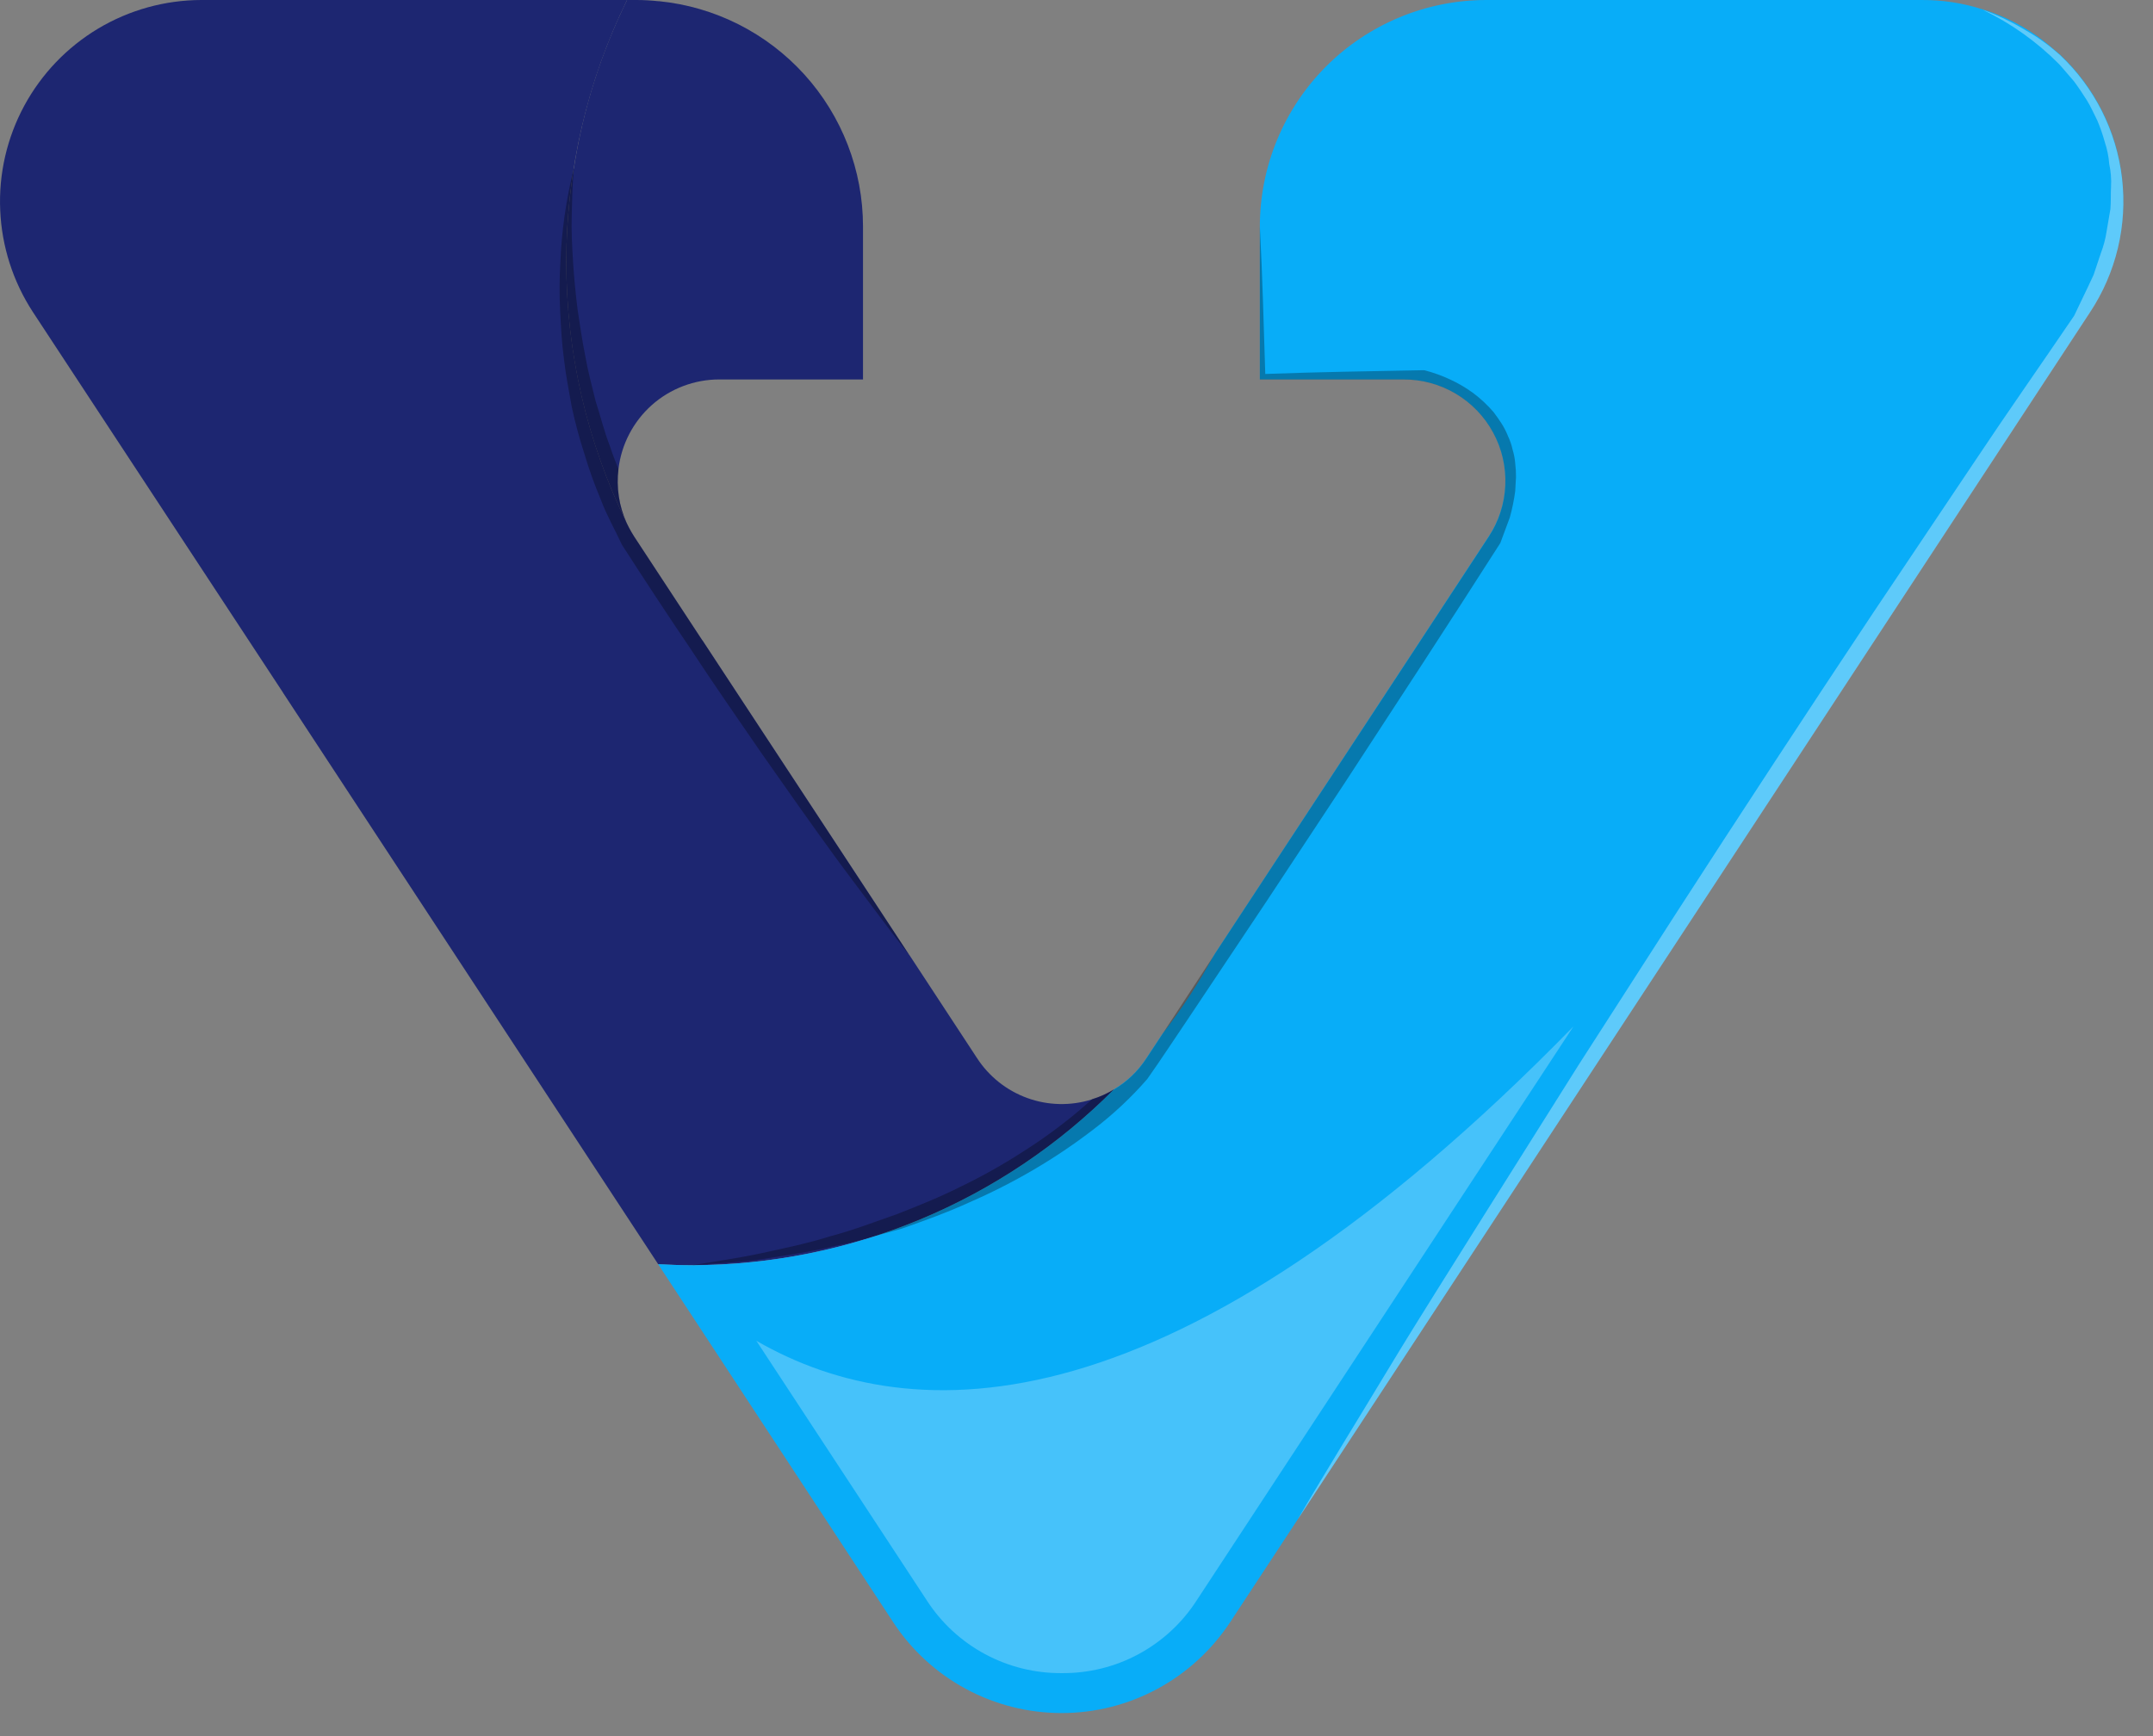 <svg width="31" height="25" viewBox="0 0 31 25" fill="none" xmlns="http://www.w3.org/2000/svg">
<rect x="0" y="0" width="31" height="25" fill="#808080" stroke="none"/>
<path d="M9.961 18.219C9.8 18.219 9.638 18.213 9.477 18.205L4.077 9.978C4.077 9.975 4.074 9.975 4.074 9.972L1.923 6.699L0.474 4.494C0.188 4.056 0.025 3.549 0.003 3.027C-0.02 2.504 0.1 1.985 0.348 1.525C0.597 1.064 0.965 0.68 1.414 0.411C1.863 0.143 2.376 0.001 2.899 0H9.029C8.454 1.172 8.155 2.46 8.154 3.765C8.153 5.07 8.45 6.358 9.023 7.531C9.043 7.571 9.063 7.614 9.087 7.654C9.102 7.681 9.116 7.704 9.133 7.73L10.109 9.216L10.115 9.222L13.088 13.745C13.091 13.748 13.094 13.754 13.097 13.757L14.066 15.234C14.239 15.501 14.494 15.704 14.793 15.812C15.091 15.92 15.417 15.927 15.72 15.832C15.72 15.831 15.72 15.831 15.72 15.831C15.72 15.83 15.721 15.83 15.721 15.83C15.721 15.829 15.722 15.829 15.722 15.829C15.722 15.829 15.723 15.829 15.723 15.829C15.836 15.795 15.943 15.746 16.044 15.684C15.246 16.486 14.299 17.123 13.255 17.558C12.212 17.993 11.092 18.217 9.962 18.219L9.961 18.219Z" fill="url(#paint0_linear_2002_8937)"/>
<path d="M9.023 7.531C8.449 6.36 8.152 5.073 8.154 3.77C8.154 3.325 8.189 2.881 8.258 2.442C8.259 2.433 8.261 2.424 8.264 2.416C8.395 1.577 8.653 0.762 9.029 2.7916e-06H9.165C9.269 -0 9.373 0.006 9.476 0.017H9.488C10.293 0.097 11.039 0.474 11.582 1.073C12.125 1.673 12.426 2.453 12.426 3.262V5.464H10.357C9.999 5.464 9.653 5.595 9.385 5.833C9.118 6.071 8.947 6.399 8.905 6.754C8.872 7.019 8.913 7.288 9.023 7.531Z" fill="url(#paint1_linear_2002_8937)"/>
<path d="M12.862 23.362L9.476 18.204C9.637 18.213 9.799 18.219 9.96 18.219C11.091 18.217 12.21 17.993 13.253 17.558C14.297 17.123 15.245 16.486 16.042 15.684C16.23 15.572 16.39 15.418 16.509 15.233L16.732 14.895C17.011 14.536 17.261 14.155 17.479 13.755C17.483 13.749 17.487 13.742 17.491 13.735L21.433 7.728C21.579 7.508 21.662 7.252 21.674 6.988C21.686 6.724 21.625 6.462 21.5 6.229C21.374 5.997 21.188 5.803 20.961 5.668C20.733 5.533 20.474 5.462 20.209 5.463H18.14V3.262C18.14 2.397 18.484 1.567 19.095 0.955C19.707 0.344 20.537 0 21.402 4.15265e-05H27.668C27.968 -0.002 28.266 0.044 28.551 0.136C28.918 0.249 29.257 0.437 29.547 0.69C29.579 0.716 29.608 0.742 29.639 0.768C29.648 0.774 29.655 0.78 29.663 0.788C30.16 1.256 30.476 1.884 30.554 2.562C30.633 3.241 30.47 3.925 30.093 4.494L18.683 21.883L17.71 23.363C17.445 23.764 17.085 24.093 16.662 24.321C16.239 24.549 15.766 24.668 15.286 24.668C14.805 24.668 14.332 24.549 13.909 24.321C13.486 24.093 13.126 23.764 12.862 23.362Z" fill="url(#paint2_linear_2002_8937)"/>
<g style="mix-blend-mode:screen" opacity="0.25">
<path d="M15.289 24.093C14.903 24.096 14.522 24.002 14.182 23.819C13.842 23.636 13.553 23.369 13.344 23.045L10.89 19.307C13.142 20.606 16.908 20.664 22.655 14.781L17.229 23.048C17.02 23.372 16.732 23.637 16.393 23.82C16.054 24.003 15.674 24.096 15.289 24.093Z" fill="white"/>
</g>
<g style="mix-blend-mode:multiply" opacity="0.3">
<path d="M9.96 18.221C10.298 18.163 10.636 18.117 10.968 18.045C11.3 17.973 11.632 17.904 11.955 17.802C12.284 17.716 12.602 17.592 12.919 17.482C13.234 17.358 13.545 17.234 13.846 17.081C14.148 16.935 14.441 16.77 14.723 16.588C15.005 16.41 15.275 16.213 15.531 15.998C15.596 15.944 15.655 15.889 15.719 15.834C15.719 15.834 15.719 15.833 15.719 15.833C15.719 15.832 15.719 15.832 15.72 15.832C15.72 15.832 15.72 15.832 15.72 15.832C15.721 15.831 15.721 15.831 15.722 15.831C15.834 15.797 15.942 15.748 16.042 15.687C16.231 15.575 16.391 15.42 16.51 15.235L16.732 14.898L17.479 13.758C17.484 13.751 17.488 13.744 17.491 13.737L21.434 7.731C21.58 7.51 21.663 7.254 21.674 6.99C21.686 6.726 21.626 6.464 21.5 6.232C21.375 5.999 21.188 5.805 20.961 5.67C20.734 5.535 20.474 5.464 20.21 5.465H18.14V3.264C18.178 3.974 18.195 4.678 18.218 5.385C18.975 5.357 19.728 5.345 20.484 5.331H20.499L20.516 5.333C20.642 5.366 20.765 5.411 20.883 5.466C21 5.52 21.111 5.586 21.215 5.662C21.321 5.742 21.418 5.833 21.505 5.934C21.546 5.986 21.583 6.043 21.62 6.098C21.657 6.156 21.688 6.217 21.713 6.28C21.742 6.342 21.765 6.407 21.779 6.474C21.799 6.539 21.812 6.606 21.817 6.673C21.825 6.739 21.829 6.806 21.828 6.872L21.817 7.071C21.8 7.2 21.774 7.327 21.739 7.452L21.606 7.81L21.603 7.819L21.592 7.836C20.858 8.985 20.111 10.127 19.366 11.268L18.237 12.978L17.102 14.678C16.906 14.966 16.733 15.235 16.519 15.538C16.287 15.805 16.027 16.048 15.745 16.263C15.469 16.475 15.18 16.67 14.879 16.846C14.58 17.021 14.271 17.178 13.953 17.316C13.638 17.46 13.315 17.576 12.988 17.691C12.885 17.72 12.778 17.752 12.674 17.778C12.446 17.844 12.222 17.905 11.99 17.948C11.658 18.029 11.317 18.077 10.98 18.13C10.642 18.183 10.301 18.189 9.96 18.221Z" fill="black"/>
</g>
<g style="mix-blend-mode:screen" opacity="0.35">
<path d="M18.683 21.884C19.11 21.151 19.558 20.432 19.996 19.704C20.441 18.966 20.905 18.241 21.362 17.508L22.739 15.32L24.138 13.144C25.073 11.697 26.018 10.257 26.973 8.821L28.413 6.674C28.887 5.961 29.383 5.256 29.865 4.546C29.957 4.35 30.055 4.154 30.145 3.957L30.249 3.646C30.288 3.544 30.316 3.439 30.332 3.331L30.387 3.009C30.396 2.902 30.39 2.795 30.396 2.686C30.402 2.578 30.393 2.469 30.37 2.363C30.362 2.255 30.34 2.148 30.306 2.046C30.277 1.94 30.241 1.837 30.199 1.737C30.15 1.64 30.106 1.538 30.049 1.446C29.991 1.355 29.93 1.262 29.864 1.173C29.789 1.089 29.72 1.002 29.645 0.921C29.327 0.601 28.957 0.337 28.551 0.142C28.765 0.219 28.971 0.318 29.166 0.436C29.266 0.492 29.362 0.555 29.454 0.624C29.518 0.67 29.578 0.721 29.639 0.774C29.647 0.78 29.655 0.787 29.662 0.794C30.159 1.262 30.475 1.891 30.554 2.569C30.633 3.247 30.469 3.931 30.092 4.5L18.683 21.884Z" fill="white"/>
</g>
<g style="mix-blend-mode:multiply" opacity="0.3">
<path d="M13.087 13.745C12.902 13.514 12.723 13.277 12.548 13.04C12.368 12.798 12.184 12.558 12.008 12.316C11.653 11.828 11.309 11.337 10.963 10.844C10.622 10.347 10.279 9.856 9.95 9.354C9.612 8.855 9.283 8.354 8.957 7.848L8.951 7.836L8.948 7.83C8.851 7.62 8.732 7.415 8.651 7.195C8.56 6.98 8.481 6.759 8.414 6.534C8.342 6.312 8.281 6.086 8.232 5.857C8.192 5.629 8.146 5.401 8.12 5.17C8.088 4.939 8.077 4.705 8.065 4.474C8.054 4.244 8.055 4.012 8.068 3.782C8.086 3.33 8.15 2.881 8.258 2.442C8.259 2.433 8.261 2.425 8.264 2.417C8.241 2.644 8.238 2.872 8.232 3.1C8.225 3.329 8.238 3.554 8.252 3.782C8.266 4.01 8.289 4.232 8.316 4.454C8.349 4.68 8.383 4.902 8.426 5.121C8.464 5.343 8.523 5.557 8.576 5.776C8.645 5.987 8.697 6.206 8.778 6.414C8.816 6.529 8.859 6.642 8.905 6.755C8.872 7.019 8.913 7.288 9.023 7.531C9.044 7.571 9.064 7.615 9.088 7.655C9.102 7.681 9.117 7.704 9.134 7.73L10.11 9.217L10.115 9.223L13.087 13.745Z" fill="black"/>
</g>
<defs>
<linearGradient id="paint0_linear_2002_8937" x1="-264.336" y1="146.428" x2="-246.11" y2="146.428" gradientUnits="userSpaceOnUse">
<stop stop-color="#C33764"/>
<stop offset="1" stop-color="#1D2671"/>
</linearGradient>
<linearGradient id="paint1_linear_2002_8937" x1="-262.296" y1="141.673" x2="-258.046" y2="144.768" gradientUnits="userSpaceOnUse">
<stop stop-color="#E2316A"/>
<stop offset="1" stop-color="#1D2671"/>
</linearGradient>
<linearGradient id="paint2_linear_2002_8937" x1="-241.986" y1="141.717" x2="-272.271" y2="128.413" gradientUnits="userSpaceOnUse">
<stop stop-color="#08ADF8"/>
<stop offset="1" stop-color="#4700FC"/>
</linearGradient>
</defs>
</svg>
